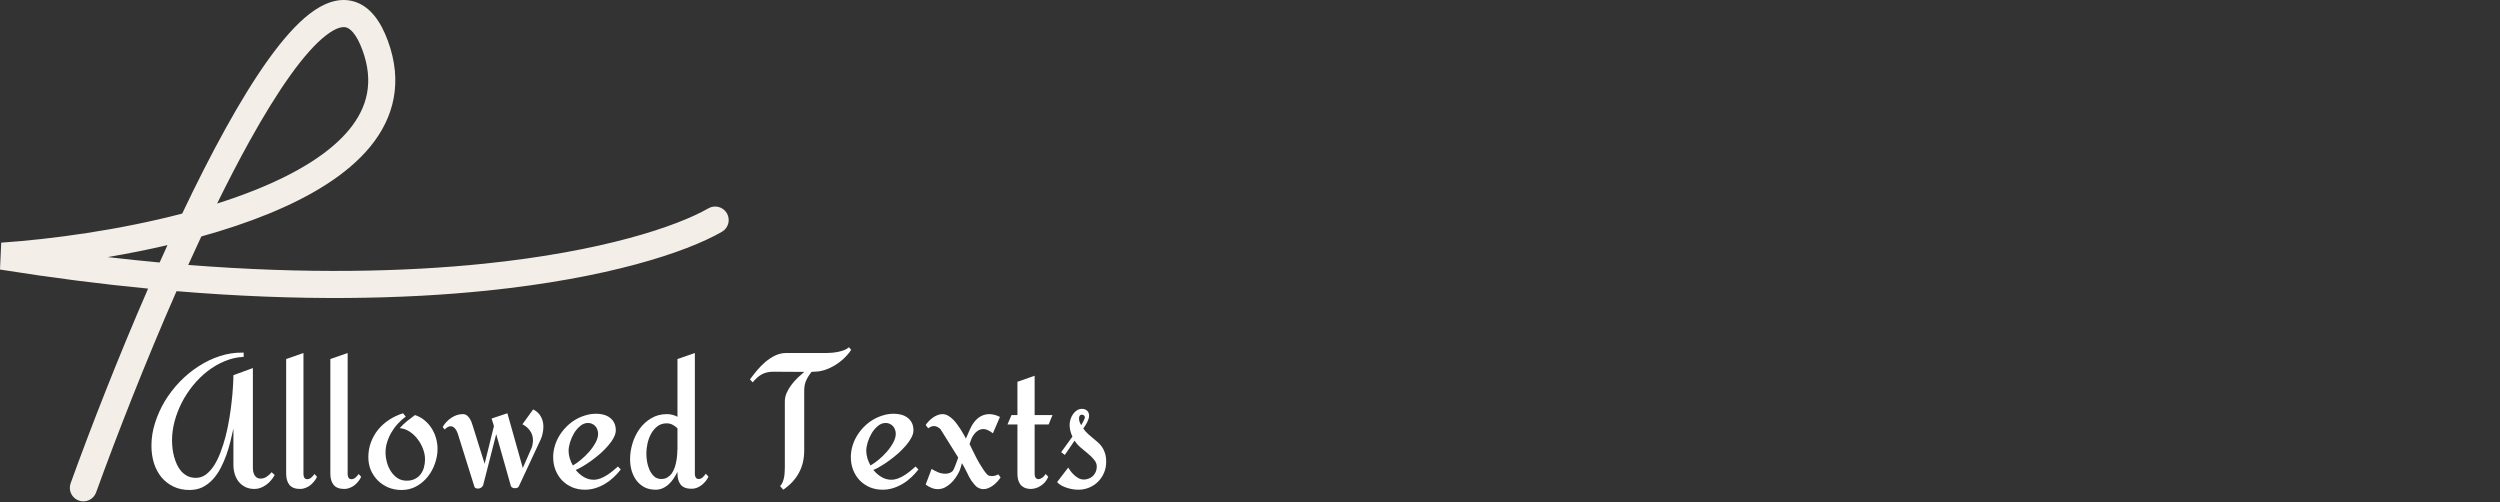 <svg width="617" height="124" viewBox="0 0 617 124" fill="none" xmlns="http://www.w3.org/2000/svg">
<rect x="0" y="0" width="617" height="124" fill="#333333" stroke="none"/>
<g clip-path="url(#clip0_1_394)">
<path fill-rule="evenodd" clip-rule="evenodd" d="M43.57 71.859C35.961 89.182 28.969 107.038 23.716 121.534C23.088 123.269 21.172 124.166 19.437 123.537C17.702 122.909 16.805 120.992 17.434 119.258C22.502 105.268 29.206 88.097 36.552 71.229C25.042 70.119 12.858 68.576 0 66.521L0.299 59.888C12.881 59.027 29.417 56.771 44.964 52.712C48.525 45.223 52.145 38.078 55.725 31.622C62.738 18.978 69.878 8.443 76.403 3.414C79.653 0.908 83.546 -0.835 87.516 0.415C91.426 1.645 93.994 5.346 95.736 10.096C99.44 20.196 97.282 28.975 91.393 36.171C85.68 43.154 76.547 48.567 66.279 52.764C61.06 54.897 55.451 56.754 49.688 58.359C48.602 60.675 47.523 63.022 46.453 65.388C75.565 67.676 99.919 67.097 119.506 65.077C148.631 62.074 167.002 55.909 174.841 51.413C176.442 50.495 178.484 51.049 179.401 52.649C180.32 54.25 179.767 56.292 178.166 57.21C169.174 62.367 149.751 68.677 120.192 71.725C99.648 73.843 74.102 74.398 43.57 71.859ZM39.397 64.785C40.041 63.347 40.688 61.915 41.339 60.49C36.401 61.644 31.434 62.625 26.579 63.45C30.945 63.956 35.217 64.399 39.397 64.785ZM53.582 50.233C57.098 49.119 60.509 47.903 63.75 46.578C73.617 42.545 81.544 37.656 86.222 31.939C90.725 26.435 92.292 20.116 89.462 12.396C87.937 8.236 86.383 7.064 85.51 6.789C84.699 6.533 83.147 6.652 80.483 8.706C75.177 12.796 68.609 22.17 61.57 34.863C58.92 39.641 56.243 44.813 53.582 50.233Z" fill="#F4EEE8"/>
<path d="M67.794 117.216C67.562 117.666 67.268 118.098 66.913 118.516C66.572 118.934 66.178 119.305 65.729 119.63C65.296 119.939 64.832 120.195 64.337 120.396C63.842 120.581 63.331 120.674 62.806 120.674C61.939 120.674 61.181 120.512 60.532 120.186C59.897 119.862 59.356 119.429 58.907 118.887C58.474 118.33 58.149 117.696 57.933 116.985C57.716 116.273 57.608 115.523 57.608 114.734V105.754C57.391 106.744 57.144 107.812 56.865 108.956C56.587 110.085 56.247 111.215 55.844 112.344C55.442 113.458 54.97 114.533 54.429 115.569C53.888 116.605 53.246 117.526 52.503 118.33C51.776 119.119 50.941 119.754 49.997 120.233C49.054 120.697 47.978 120.929 46.772 120.929C45.302 120.929 43.987 120.65 42.827 120.094C41.667 119.537 40.677 118.771 39.857 117.797C39.053 116.822 38.434 115.67 38.001 114.339C37.583 112.994 37.374 111.54 37.374 109.977C37.374 108.121 37.668 106.264 38.256 104.408C38.844 102.537 39.648 100.742 40.669 99.025C41.706 97.308 42.928 95.715 44.336 94.245C45.759 92.776 47.306 91.499 48.976 90.417C50.647 89.333 52.403 88.491 54.243 87.887C56.1 87.284 57.971 86.998 59.859 87.029H60.137V88.073C58.513 88.151 56.95 88.506 55.45 89.14C53.95 89.759 52.542 90.579 51.227 91.6C49.928 92.606 48.736 93.773 47.654 95.103C46.571 96.434 45.643 97.849 44.869 99.35C44.111 100.851 43.516 102.397 43.083 103.991C42.665 105.584 42.456 107.154 42.456 108.701C42.456 109.304 42.495 109.954 42.572 110.65C42.649 111.33 42.781 112.019 42.967 112.715C43.152 113.396 43.392 114.053 43.686 114.687C43.98 115.306 44.343 115.863 44.776 116.358C45.225 116.838 45.743 117.225 46.331 117.519C46.919 117.797 47.592 117.936 48.35 117.936C49.262 117.936 50.09 117.657 50.833 117.101C51.575 116.544 52.248 115.794 52.851 114.85C53.455 113.906 53.988 112.808 54.452 111.555C54.932 110.302 55.349 108.98 55.705 107.587C56.061 106.195 56.355 104.779 56.587 103.341C56.834 101.887 57.028 100.495 57.167 99.164C57.322 97.834 57.43 96.604 57.492 95.475C57.569 94.33 57.608 93.371 57.608 92.597L62.411 90.834V115.5C62.411 115.809 62.442 116.118 62.504 116.428C62.566 116.737 62.674 117.023 62.829 117.286C62.983 117.533 63.177 117.735 63.409 117.89C63.656 118.044 63.958 118.121 64.314 118.121C64.855 118.121 65.366 117.959 65.845 117.634C66.325 117.309 66.719 116.946 67.029 116.544L67.794 117.216Z" fill="white"/>
<path d="M78.236 117.681C78.05 118.083 77.81 118.462 77.516 118.818C77.238 119.174 76.921 119.491 76.565 119.769C76.21 120.048 75.815 120.264 75.382 120.419C74.964 120.589 74.531 120.674 74.082 120.674C72.876 120.674 71.994 120.342 71.437 119.676C70.896 118.996 70.625 118.076 70.625 116.915V88.607L74.894 87.122V117.031C74.894 117.34 74.964 117.626 75.103 117.89C75.243 118.137 75.49 118.261 75.846 118.261C76.202 118.261 76.535 118.122 76.844 117.843C77.169 117.549 77.424 117.263 77.609 116.985L78.236 117.681Z" fill="white"/>
<path d="M89.142 117.681C88.956 118.083 88.716 118.462 88.422 118.818C88.144 119.174 87.827 119.491 87.471 119.769C87.116 120.048 86.721 120.264 86.288 120.419C85.87 120.589 85.437 120.674 84.988 120.674C83.782 120.674 82.9 120.342 82.343 119.676C81.801 118.996 81.531 118.076 81.531 116.915V88.607L85.801 87.122V117.031C85.801 117.34 85.87 117.626 86.009 117.89C86.148 118.137 86.396 118.261 86.752 118.261C87.107 118.261 87.44 118.122 87.75 117.843C88.074 117.549 88.33 117.263 88.515 116.985L89.142 117.681Z" fill="white"/>
<path d="M99.096 120.929C97.951 120.929 96.876 120.729 95.871 120.326C94.881 119.908 94.014 119.336 93.272 118.609C92.545 117.882 91.965 117.031 91.531 116.057C91.114 115.067 90.905 113.992 90.905 112.831C90.905 111.516 91.121 110.287 91.555 109.142C91.988 107.982 92.584 106.938 93.342 106.01C94.115 105.082 95.02 104.277 96.056 103.596C97.108 102.916 98.245 102.382 99.467 101.995L100.14 102.807C99.444 103.318 98.795 103.905 98.191 104.571C97.588 105.22 97.062 105.932 96.613 106.705C96.165 107.463 95.809 108.268 95.546 109.119C95.283 109.954 95.151 110.812 95.151 111.694C95.151 112.437 95.26 113.218 95.476 114.038C95.693 114.857 96.018 115.608 96.451 116.288C96.884 116.969 97.425 117.533 98.075 117.983C98.74 118.416 99.506 118.632 100.372 118.632C101.145 118.632 101.811 118.493 102.368 118.214C102.94 117.936 103.412 117.557 103.783 117.078C104.154 116.598 104.433 116.041 104.618 115.407C104.804 114.757 104.897 114.076 104.897 113.365C104.897 112.53 104.735 111.679 104.41 110.812C104.085 109.931 103.637 109.119 103.064 108.376C102.507 107.634 101.849 107.015 101.091 106.52C100.334 106.024 99.522 105.739 98.655 105.661C99.196 105.043 99.792 104.47 100.442 103.944C101.091 103.418 101.749 102.916 102.414 102.436C103.311 102.73 104.101 103.163 104.781 103.735C105.477 104.308 106.057 104.965 106.521 105.707C107.001 106.45 107.364 107.262 107.612 108.144C107.859 109.01 107.983 109.892 107.983 110.789C107.983 112.011 107.766 113.225 107.334 114.432C106.916 115.639 106.313 116.729 105.523 117.704C104.75 118.663 103.814 119.444 102.716 120.048C101.633 120.636 100.427 120.929 99.096 120.929Z" fill="white"/>
<path d="M134.11 105.336C134.11 105.816 134.049 106.35 133.925 106.938C133.816 107.51 133.654 108.02 133.437 108.469L128.031 120.071C127.938 120.241 127.807 120.349 127.636 120.396C127.482 120.457 127.312 120.489 127.126 120.489C126.909 120.489 126.701 120.45 126.499 120.372C126.298 120.295 126.159 120.148 126.082 119.932L122.462 107.146L119.237 119.769C119.113 120.032 118.935 120.233 118.703 120.372C118.487 120.512 118.239 120.581 117.96 120.581C117.759 120.581 117.566 120.543 117.381 120.465C117.211 120.388 117.102 120.241 117.055 120.025L112.971 106.984C112.91 106.798 112.825 106.605 112.717 106.404C112.624 106.187 112.5 105.994 112.346 105.824C112.206 105.638 112.043 105.491 111.858 105.383C111.688 105.259 111.486 105.197 111.255 105.197C110.945 105.197 110.659 105.282 110.396 105.453C110.148 105.623 109.924 105.8 109.723 105.986L109.259 105.383C109.491 104.95 109.785 104.548 110.141 104.176C110.497 103.79 110.891 103.449 111.325 103.155C111.757 102.861 112.214 102.63 112.693 102.459C113.188 102.289 113.691 102.204 114.202 102.204C114.635 102.204 114.999 102.328 115.292 102.576C115.586 102.823 115.834 103.124 116.034 103.48C116.236 103.836 116.398 104.215 116.522 104.617C116.661 105.019 116.777 105.383 116.87 105.707C117.334 107.162 117.79 108.623 118.239 110.093C118.703 111.563 119.16 113.017 119.608 114.456L121.905 105.151L121.325 103.294L125.223 101.995L129.028 115.5L131.21 110.511C131.303 110.279 131.38 109.985 131.442 109.629C131.504 109.258 131.534 108.949 131.534 108.701C131.534 107.773 131.295 106.976 130.816 106.311C130.352 105.646 129.725 105.112 128.936 104.71L131.581 101.044C132.448 101.477 133.082 102.065 133.483 102.807C133.901 103.534 134.11 104.378 134.11 105.336Z" fill="white"/>
<path d="M153.207 115.871C152.666 116.567 152.07 117.216 151.42 117.82C150.786 118.423 150.09 118.949 149.332 119.398C148.589 119.846 147.801 120.202 146.965 120.465C146.13 120.728 145.263 120.86 144.367 120.86C143.222 120.86 142.169 120.659 141.211 120.256C140.251 119.839 139.424 119.274 138.728 118.562C138.031 117.836 137.49 116.985 137.103 116.01C136.717 115.02 136.523 113.96 136.523 112.831C136.523 111.903 136.655 110.99 136.918 110.093C137.181 109.196 137.552 108.353 138.031 107.564C138.511 106.775 139.076 106.048 139.726 105.383C140.391 104.702 141.118 104.122 141.907 103.642C142.696 103.163 143.531 102.791 144.413 102.529C145.295 102.25 146.199 102.111 147.127 102.111C147.777 102.111 148.388 102.189 148.96 102.343C149.549 102.497 150.067 102.745 150.515 103.086C150.964 103.411 151.319 103.836 151.582 104.362C151.846 104.872 151.977 105.483 151.977 106.195C151.977 106.782 151.799 107.402 151.443 108.051C151.103 108.701 150.647 109.351 150.074 110.001C149.517 110.65 148.883 111.292 148.172 111.926C147.46 112.545 146.733 113.125 145.99 113.666C145.263 114.192 144.56 114.656 143.879 115.059C143.199 115.461 142.603 115.77 142.092 115.987C142.665 116.698 143.33 117.279 144.088 117.727C144.846 118.176 145.65 118.4 146.501 118.4C147.043 118.4 147.591 118.3 148.148 118.098C148.705 117.882 149.239 117.611 149.75 117.286C150.275 116.962 150.771 116.605 151.235 116.219C151.714 115.832 152.139 115.468 152.51 115.128L153.207 115.871ZM147.615 107.054C147.615 106.698 147.553 106.357 147.429 106.033C147.321 105.707 147.158 105.429 146.942 105.197C146.725 104.95 146.463 104.756 146.153 104.617C145.859 104.462 145.519 104.385 145.132 104.385C144.436 104.385 143.794 104.632 143.206 105.127C142.619 105.607 142.108 106.203 141.675 106.914C141.257 107.626 140.924 108.384 140.677 109.188C140.445 109.977 140.329 110.673 140.329 111.276C140.329 111.864 140.422 112.468 140.607 113.086C140.793 113.705 141.048 114.3 141.373 114.873C141.992 114.533 142.665 114.061 143.392 113.458C144.119 112.854 144.792 112.197 145.41 111.486C146.045 110.758 146.57 110.008 146.988 109.234C147.406 108.461 147.615 107.734 147.615 107.054Z" fill="white"/>
<path d="M174.856 117.635C174.67 118.037 174.43 118.416 174.136 118.771C173.843 119.127 173.518 119.444 173.162 119.722C172.806 120.001 172.412 120.225 171.978 120.396C171.561 120.55 171.127 120.628 170.679 120.628C169.457 120.628 168.567 120.295 168.01 119.63C167.469 118.949 167.199 118.029 167.199 116.869V116.451C166.936 116.977 166.634 117.503 166.294 118.029C165.954 118.554 165.559 119.027 165.11 119.444C164.677 119.862 164.182 120.202 163.625 120.465C163.084 120.729 162.473 120.86 161.792 120.86C160.756 120.86 159.843 120.659 159.054 120.256C158.28 119.839 157.631 119.29 157.105 118.609C156.579 117.913 156.177 117.109 155.898 116.196C155.636 115.283 155.504 114.324 155.504 113.318C155.504 112.019 155.705 110.712 156.107 109.397C156.51 108.082 157.098 106.891 157.871 105.824C158.644 104.756 159.595 103.89 160.725 103.225C161.854 102.544 163.145 102.204 164.6 102.204C165.497 102.204 166.363 102.42 167.199 102.854V88.607L171.491 87.122V116.985C171.491 117.294 171.561 117.58 171.7 117.843C171.855 118.09 172.102 118.214 172.442 118.214C172.798 118.214 173.131 118.076 173.44 117.797C173.75 117.503 173.997 117.209 174.183 116.915L174.856 117.635ZM167.199 110.65V105.707C166.843 105.352 166.441 105.058 165.992 104.826C165.559 104.594 165.08 104.478 164.553 104.478C163.641 104.478 162.867 104.725 162.233 105.22C161.599 105.716 161.08 106.334 160.678 107.077C160.276 107.819 159.982 108.623 159.797 109.49C159.611 110.341 159.518 111.137 159.518 111.88C159.518 112.468 159.572 113.133 159.681 113.875C159.804 114.603 160.005 115.291 160.284 115.941C160.578 116.575 160.956 117.116 161.421 117.565C161.9 117.998 162.496 118.214 163.208 118.214C163.78 118.214 164.275 118.09 164.693 117.843C165.126 117.58 165.489 117.248 165.783 116.845C166.077 116.428 166.317 115.956 166.502 115.43C166.688 114.889 166.828 114.339 166.92 113.782C167.029 113.225 167.098 112.677 167.129 112.135C167.175 111.579 167.199 111.083 167.199 110.65Z" fill="white"/>
<path d="M210.079 86.333C209.584 87.076 208.996 87.771 208.315 88.421C207.635 89.071 206.885 89.643 206.064 90.138C205.26 90.633 204.409 91.028 203.512 91.321C202.615 91.6 201.718 91.739 200.821 91.739L200.287 91.785C199.699 92.528 199.25 93.247 198.941 93.944C198.632 94.639 198.477 95.459 198.477 96.403V111.23C198.477 113.288 198.036 115.12 197.154 116.729C196.288 118.323 195.004 119.699 193.303 120.86L192.537 119.978C192.8 119.684 193.009 119.351 193.163 118.98C193.318 118.594 193.434 118.199 193.511 117.797C193.588 117.395 193.635 116.992 193.651 116.59C193.681 116.172 193.697 115.778 193.697 115.407V99.095C193.697 98.368 193.844 97.664 194.138 96.983C194.448 96.287 194.834 95.629 195.298 95.011C195.762 94.392 196.273 93.812 196.83 93.27C197.402 92.729 197.951 92.234 198.477 91.785L190.797 91.739C190.209 91.739 189.683 91.801 189.219 91.925C188.77 92.033 188.352 92.195 187.965 92.412C187.579 92.629 187.208 92.899 186.852 93.224C186.496 93.549 186.133 93.928 185.762 94.361L185.088 93.642C185.599 92.946 186.171 92.211 186.806 91.438C187.455 90.664 188.151 89.96 188.894 89.326C189.652 88.692 190.457 88.165 191.307 87.748C192.173 87.33 193.078 87.121 194.022 87.121H204.046C204.448 87.121 204.897 87.099 205.391 87.052C205.902 87.006 206.412 86.928 206.923 86.82C207.433 86.712 207.913 86.573 208.362 86.402C208.826 86.216 209.212 85.985 209.522 85.706L210.079 86.333Z" fill="white"/>
<path d="M226.669 115.871C226.128 116.567 225.532 117.216 224.883 117.82C224.248 118.423 223.553 118.949 222.795 119.398C222.052 119.846 221.263 120.202 220.427 120.465C219.592 120.728 218.726 120.86 217.829 120.86C216.684 120.86 215.632 120.659 214.673 120.256C213.714 119.839 212.886 119.274 212.19 118.562C211.494 117.836 210.953 116.985 210.566 116.01C210.179 115.02 209.986 113.96 209.986 112.831C209.986 111.903 210.118 110.99 210.38 110.093C210.643 109.196 211.015 108.353 211.494 107.564C211.974 106.775 212.538 106.048 213.188 105.383C213.853 104.702 214.58 104.122 215.369 103.642C216.158 103.163 216.993 102.791 217.875 102.529C218.757 102.25 219.662 102.111 220.59 102.111C221.24 102.111 221.851 102.189 222.423 102.343C223.011 102.497 223.529 102.745 223.977 103.086C224.427 103.411 224.782 103.836 225.045 104.362C225.308 104.872 225.439 105.483 225.439 106.195C225.439 106.782 225.262 107.402 224.906 108.051C224.566 108.701 224.11 109.351 223.537 110.001C222.98 110.65 222.346 111.292 221.634 111.926C220.923 112.545 220.196 113.125 219.453 113.666C218.726 114.192 218.022 114.656 217.342 115.059C216.661 115.461 216.065 115.77 215.555 115.987C216.128 116.698 216.792 117.279 217.55 117.727C218.308 118.176 219.112 118.4 219.963 118.4C220.505 118.4 221.054 118.3 221.611 118.098C222.168 117.882 222.702 117.611 223.212 117.286C223.738 116.962 224.233 116.605 224.697 116.219C225.177 115.832 225.602 115.468 225.973 115.128L226.669 115.871ZM221.077 107.054C221.077 106.698 221.016 106.357 220.892 106.033C220.783 105.707 220.621 105.429 220.404 105.197C220.188 104.95 219.925 104.756 219.615 104.617C219.322 104.462 218.981 104.385 218.594 104.385C217.898 104.385 217.256 104.632 216.669 105.127C216.081 105.607 215.571 106.203 215.137 106.914C214.72 107.626 214.387 108.384 214.139 109.188C213.907 109.977 213.792 110.673 213.792 111.276C213.792 111.864 213.884 112.468 214.07 113.086C214.256 113.705 214.51 114.3 214.836 114.873C215.454 114.533 216.128 114.061 216.854 113.458C217.581 112.854 218.254 112.197 218.873 111.486C219.507 110.758 220.033 110.008 220.45 109.234C220.869 108.461 221.077 107.734 221.077 107.054Z" fill="white"/>
<path d="M246.787 102.9L245.046 106.938C244.706 106.659 244.328 106.419 243.91 106.218C243.508 106.001 243.09 105.893 242.657 105.893C242.316 105.893 241.992 105.963 241.682 106.102C241.388 106.241 241.118 106.427 240.87 106.659C240.622 106.891 240.406 107.154 240.22 107.448C240.034 107.726 239.88 108.005 239.756 108.283L239.292 109.605C239.617 110.286 239.934 110.936 240.244 111.555C240.507 112.081 240.777 112.614 241.055 113.156C241.334 113.682 241.566 114.099 241.752 114.409C242.046 114.857 242.34 115.321 242.633 115.801C242.927 116.265 243.252 116.691 243.608 117.077C243.762 117.247 243.948 117.363 244.165 117.426C244.397 117.472 244.606 117.495 244.792 117.495C245.086 117.495 245.364 117.456 245.627 117.379C245.89 117.302 246.137 117.201 246.369 117.077L246.949 117.82C246.733 118.16 246.47 118.501 246.16 118.841C245.851 119.181 245.51 119.491 245.139 119.769C244.783 120.047 244.397 120.272 243.979 120.442C243.577 120.627 243.167 120.72 242.75 120.72C242.378 120.72 242.046 120.659 241.752 120.535C241.473 120.426 241.218 120.279 240.986 120.094C240.754 119.893 240.538 119.661 240.337 119.398C240.135 119.135 239.927 118.864 239.71 118.585C239.54 118.323 239.354 118.006 239.153 117.634C238.967 117.247 238.774 116.853 238.573 116.451C238.372 116.048 238.171 115.662 237.969 115.291C237.768 114.904 237.575 114.579 237.389 114.316C237.312 114.579 237.242 114.842 237.181 115.105C237.118 115.321 237.049 115.546 236.971 115.778C236.894 116.01 236.825 116.188 236.763 116.312C236.531 116.806 236.237 117.317 235.881 117.843C235.526 118.369 235.115 118.848 234.651 119.282C234.203 119.699 233.708 120.047 233.166 120.326C232.625 120.589 232.052 120.72 231.449 120.72C230.908 120.72 230.382 120.612 229.872 120.396C229.361 120.195 228.889 119.923 228.456 119.583L229.918 115.731C230.413 116.041 230.954 116.319 231.542 116.567C232.13 116.799 232.718 116.915 233.306 116.915C233.491 116.915 233.684 116.899 233.886 116.869C234.087 116.822 234.28 116.76 234.465 116.683C234.667 116.59 234.845 116.482 234.999 116.358C235.155 116.219 235.27 116.056 235.348 115.871C235.456 115.67 235.572 115.407 235.696 115.082C235.819 114.757 235.943 114.432 236.067 114.107C236.206 113.736 236.346 113.342 236.484 112.924L232.122 105.94C231.921 105.707 231.674 105.522 231.38 105.383C231.101 105.228 230.807 105.15 230.498 105.15C230.235 105.15 229.987 105.205 229.756 105.313C229.523 105.406 229.299 105.537 229.082 105.707L228.456 104.896C228.672 104.57 228.928 104.253 229.222 103.944C229.531 103.619 229.864 103.333 230.22 103.085C230.575 102.823 230.954 102.614 231.357 102.459C231.759 102.289 232.169 102.204 232.586 102.204C233.097 102.204 233.569 102.336 234.001 102.598C234.435 102.846 234.837 103.155 235.208 103.527C235.579 103.898 235.92 104.3 236.229 104.733C236.539 105.166 236.817 105.568 237.064 105.94C237.188 106.11 237.32 106.327 237.459 106.589C237.614 106.837 237.761 107.085 237.9 107.332C238.07 107.61 238.232 107.912 238.387 108.237C238.542 107.866 238.704 107.495 238.875 107.123C239.013 106.814 239.153 106.497 239.292 106.171C239.447 105.831 239.586 105.537 239.71 105.29C239.942 104.857 240.205 104.455 240.498 104.083C240.792 103.712 241.118 103.387 241.473 103.108C241.845 102.83 242.247 102.614 242.68 102.459C243.113 102.289 243.585 102.204 244.095 102.204C244.575 102.204 245.039 102.266 245.487 102.39C245.936 102.513 246.369 102.683 246.787 102.9Z" fill="white"/>
<path d="M258.714 117.68C258.358 118.438 257.948 119.018 257.483 119.421C257.019 119.823 256.563 120.117 256.115 120.303C255.604 120.519 255.078 120.643 254.537 120.674C253.841 120.674 253.268 120.566 252.82 120.349C252.387 120.132 252.039 119.846 251.776 119.491C251.528 119.135 251.35 118.733 251.242 118.284C251.149 117.836 251.103 117.379 251.103 116.915V104.756H248.643L249.641 102.436H251.103V94.222L255.349 92.737V102.436H259.758L258.807 104.756H255.349V117.031C255.349 117.402 255.434 117.696 255.604 117.913C255.774 118.13 255.991 118.245 256.254 118.261C256.517 118.261 256.811 118.16 257.136 117.959C257.46 117.758 257.777 117.433 258.087 116.985L258.714 117.68Z" fill="white"/>
<path d="M273.007 113.992C273.007 114.95 272.829 115.848 272.473 116.683C272.118 117.519 271.631 118.245 271.011 118.864C270.408 119.483 269.681 119.97 268.831 120.326C267.995 120.682 267.09 120.86 266.115 120.86C265.698 120.86 265.241 120.821 264.747 120.743C264.267 120.666 263.787 120.55 263.308 120.396C262.828 120.241 262.372 120.048 261.939 119.815C261.521 119.583 261.173 119.305 260.895 118.98L263.633 115.407C263.819 115.701 264.043 116.025 264.306 116.381C264.584 116.722 264.886 117.039 265.211 117.333C265.551 117.626 265.906 117.874 266.278 118.075C266.665 118.261 267.051 118.354 267.438 118.354C267.887 118.354 268.304 118.276 268.691 118.121C269.093 117.967 269.442 117.75 269.735 117.472C270.029 117.178 270.261 116.838 270.431 116.451C270.601 116.064 270.687 115.639 270.687 115.174C270.687 114.556 270.47 113.992 270.037 113.481C269.619 112.955 269.116 112.452 268.528 111.973C267.957 111.477 267.353 110.975 266.719 110.465C266.1 109.938 265.598 109.366 265.211 108.747L262.798 112.274L261.892 111.601L264.677 107.749C264.46 107.301 264.29 106.829 264.166 106.334C264.043 105.839 263.98 105.344 263.98 104.849C263.98 104.432 264.05 103.991 264.19 103.527C264.329 103.063 264.53 102.637 264.793 102.25C265.056 101.863 265.373 101.546 265.744 101.299C266.131 101.036 266.572 100.905 267.067 100.905C267.547 100.905 267.948 101.052 268.274 101.345C268.614 101.639 268.784 102.049 268.784 102.575C268.784 102.854 268.738 103.132 268.645 103.411C268.552 103.689 268.435 103.968 268.297 104.246C268.157 104.525 268.003 104.795 267.833 105.058C267.663 105.306 267.5 105.537 267.345 105.754C267.717 106.28 268.118 106.736 268.552 107.123C268.985 107.509 269.41 107.873 269.828 108.213C270.246 108.554 270.648 108.894 271.034 109.234C271.421 109.575 271.754 109.962 272.032 110.395C272.326 110.828 272.559 111.33 272.729 111.903C272.914 112.475 273.007 113.171 273.007 113.992ZM267.74 102.993C267.74 102.776 267.663 102.614 267.507 102.506C267.369 102.397 267.206 102.343 267.02 102.343C266.757 102.343 266.572 102.436 266.463 102.621C266.355 102.792 266.301 102.985 266.301 103.201C266.301 103.511 266.348 103.812 266.44 104.107C266.549 104.401 266.68 104.679 266.835 104.942C266.897 104.833 266.974 104.695 267.067 104.525C267.175 104.354 267.276 104.176 267.368 103.991C267.477 103.789 267.562 103.604 267.624 103.434C267.701 103.248 267.74 103.101 267.74 102.993Z" fill="white"/>
</g>
<defs>
<clipPath id="clip0_1_394">
<rect width="273.246" height="124" fill="white"/>
</clipPath>
</defs>
</svg>
